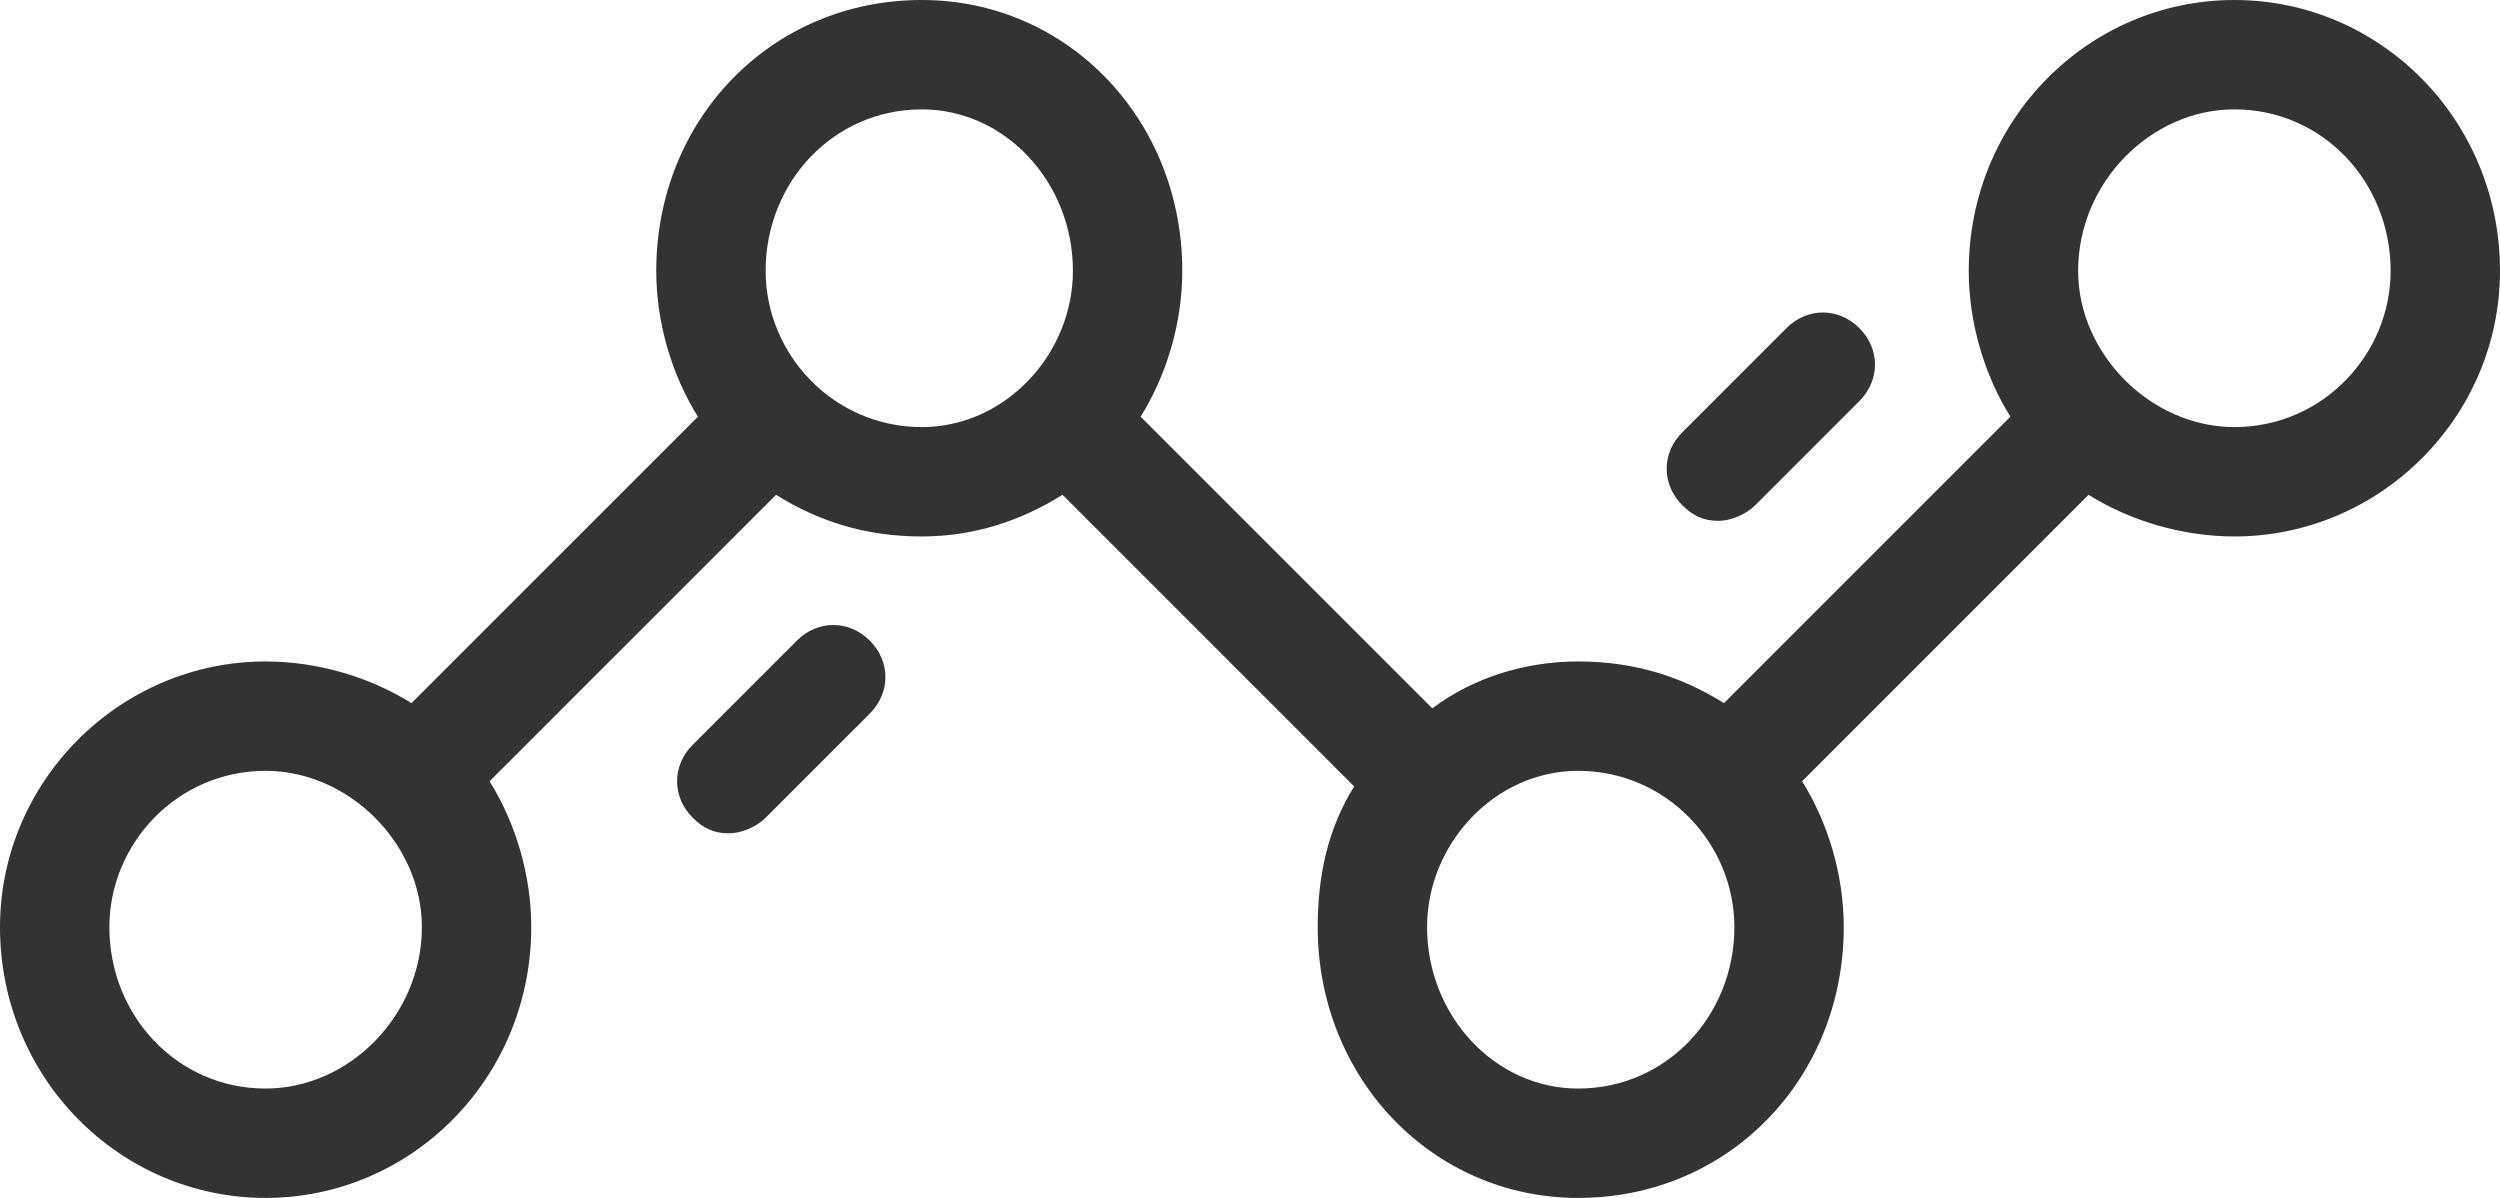 <svg xmlns="http://www.w3.org/2000/svg" width="48" height="23" viewBox="0 0 48 23">
<style>

</style>
  <title>
    stats
  </title>
  <desc>
    Created with Sketch.
  </desc>
  <g>
    <g fill="#333">
      <path d="M42.9 0C40.1 0 37.8 2.3 37.8 5.2 37.8 6.2 38.1 7.2 38.6 8L33.1 13.5C32.3 13 31.4 12.7 30.3 12.7 29.3 12.7 28.3 13 27.5 13.6L21.9 8C22.4 7.2 22.7 6.2 22.7 5.2 22.7 2.3 20.5 0 17.7 0 14.8 0 12.6 2.3 12.6 5.2 12.6 6.2 12.9 7.2 13.4 8L7.9 13.5C7.1 13 6.1 12.7 5.1 12.7 2.3 12.7 0 15 0 17.8 0 20.7 2.3 23 5.1 23 7.9 23 10.2 20.7 10.2 17.8 10.2 16.8 9.9 15.8 9.4 15L14.9 9.5C15.7 10 16.6 10.3 17.7 10.3 18.7 10.3 19.6 10 20.4 9.5L26 15.1C25.5 15.9 25.3 16.8 25.3 17.8 25.3 20.7 27.5 23 30.3 23 33.2 23 35.4 20.7 35.4 17.8 35.4 16.8 35.1 15.8 34.6 15L40.1 9.5C40.9 10 41.9 10.3 42.9 10.3 45.7 10.3 48 8 48 5.2 48 2.3 45.7 0 42.9 0ZM5.1 20.9C3.4 20.9 2.1 19.5 2.1 17.8 2.1 16.2 3.4 14.8 5.1 14.8 6.7 14.8 8.1 16.2 8.1 17.8 8.1 19.5 6.7 20.9 5.1 20.9ZM17.7 8.2C16 8.2 14.7 6.8 14.7 5.2 14.7 3.5 16 2.1 17.7 2.1 19.3 2.1 20.6 3.5 20.6 5.2 20.6 6.8 19.3 8.2 17.7 8.2ZM30.3 20.9C28.7 20.9 27.4 19.5 27.4 17.8 27.4 16.2 28.7 14.8 30.3 14.8 32 14.8 33.3 16.2 33.3 17.8 33.3 19.5 32 20.9 30.3 20.9ZM42.9 8.2C41.3 8.2 39.9 6.8 39.9 5.2 39.9 3.5 41.3 2.1 42.9 2.1 44.6 2.1 45.9 3.5 45.9 5.2 45.9 6.8 44.6 8.2 42.9 8.2Z"/>
      <path d="M16.7 12.3C16.3 11.9 15.7 11.9 15.3 12.3L13.3 14.3C12.9 14.7 12.9 15.3 13.3 15.7 13.5 15.9 13.7 16 14 16 14.2 16 14.5 15.9 14.7 15.7L16.7 13.7C17.1 13.3 17.1 12.7 16.7 12.3Z"/>
      <path d="M35.7 6.3C35.3 5.9 34.7 5.9 34.3 6.3L32.3 8.3C31.9 8.7 31.9 9.3 32.3 9.7 32.5 9.9 32.7 10 33 10 33.2 10 33.5 9.9 33.7 9.7L35.7 7.7C36.1 7.3 36.1 6.7 35.7 6.3Z"/>
    </g>
  </g>
</svg>
